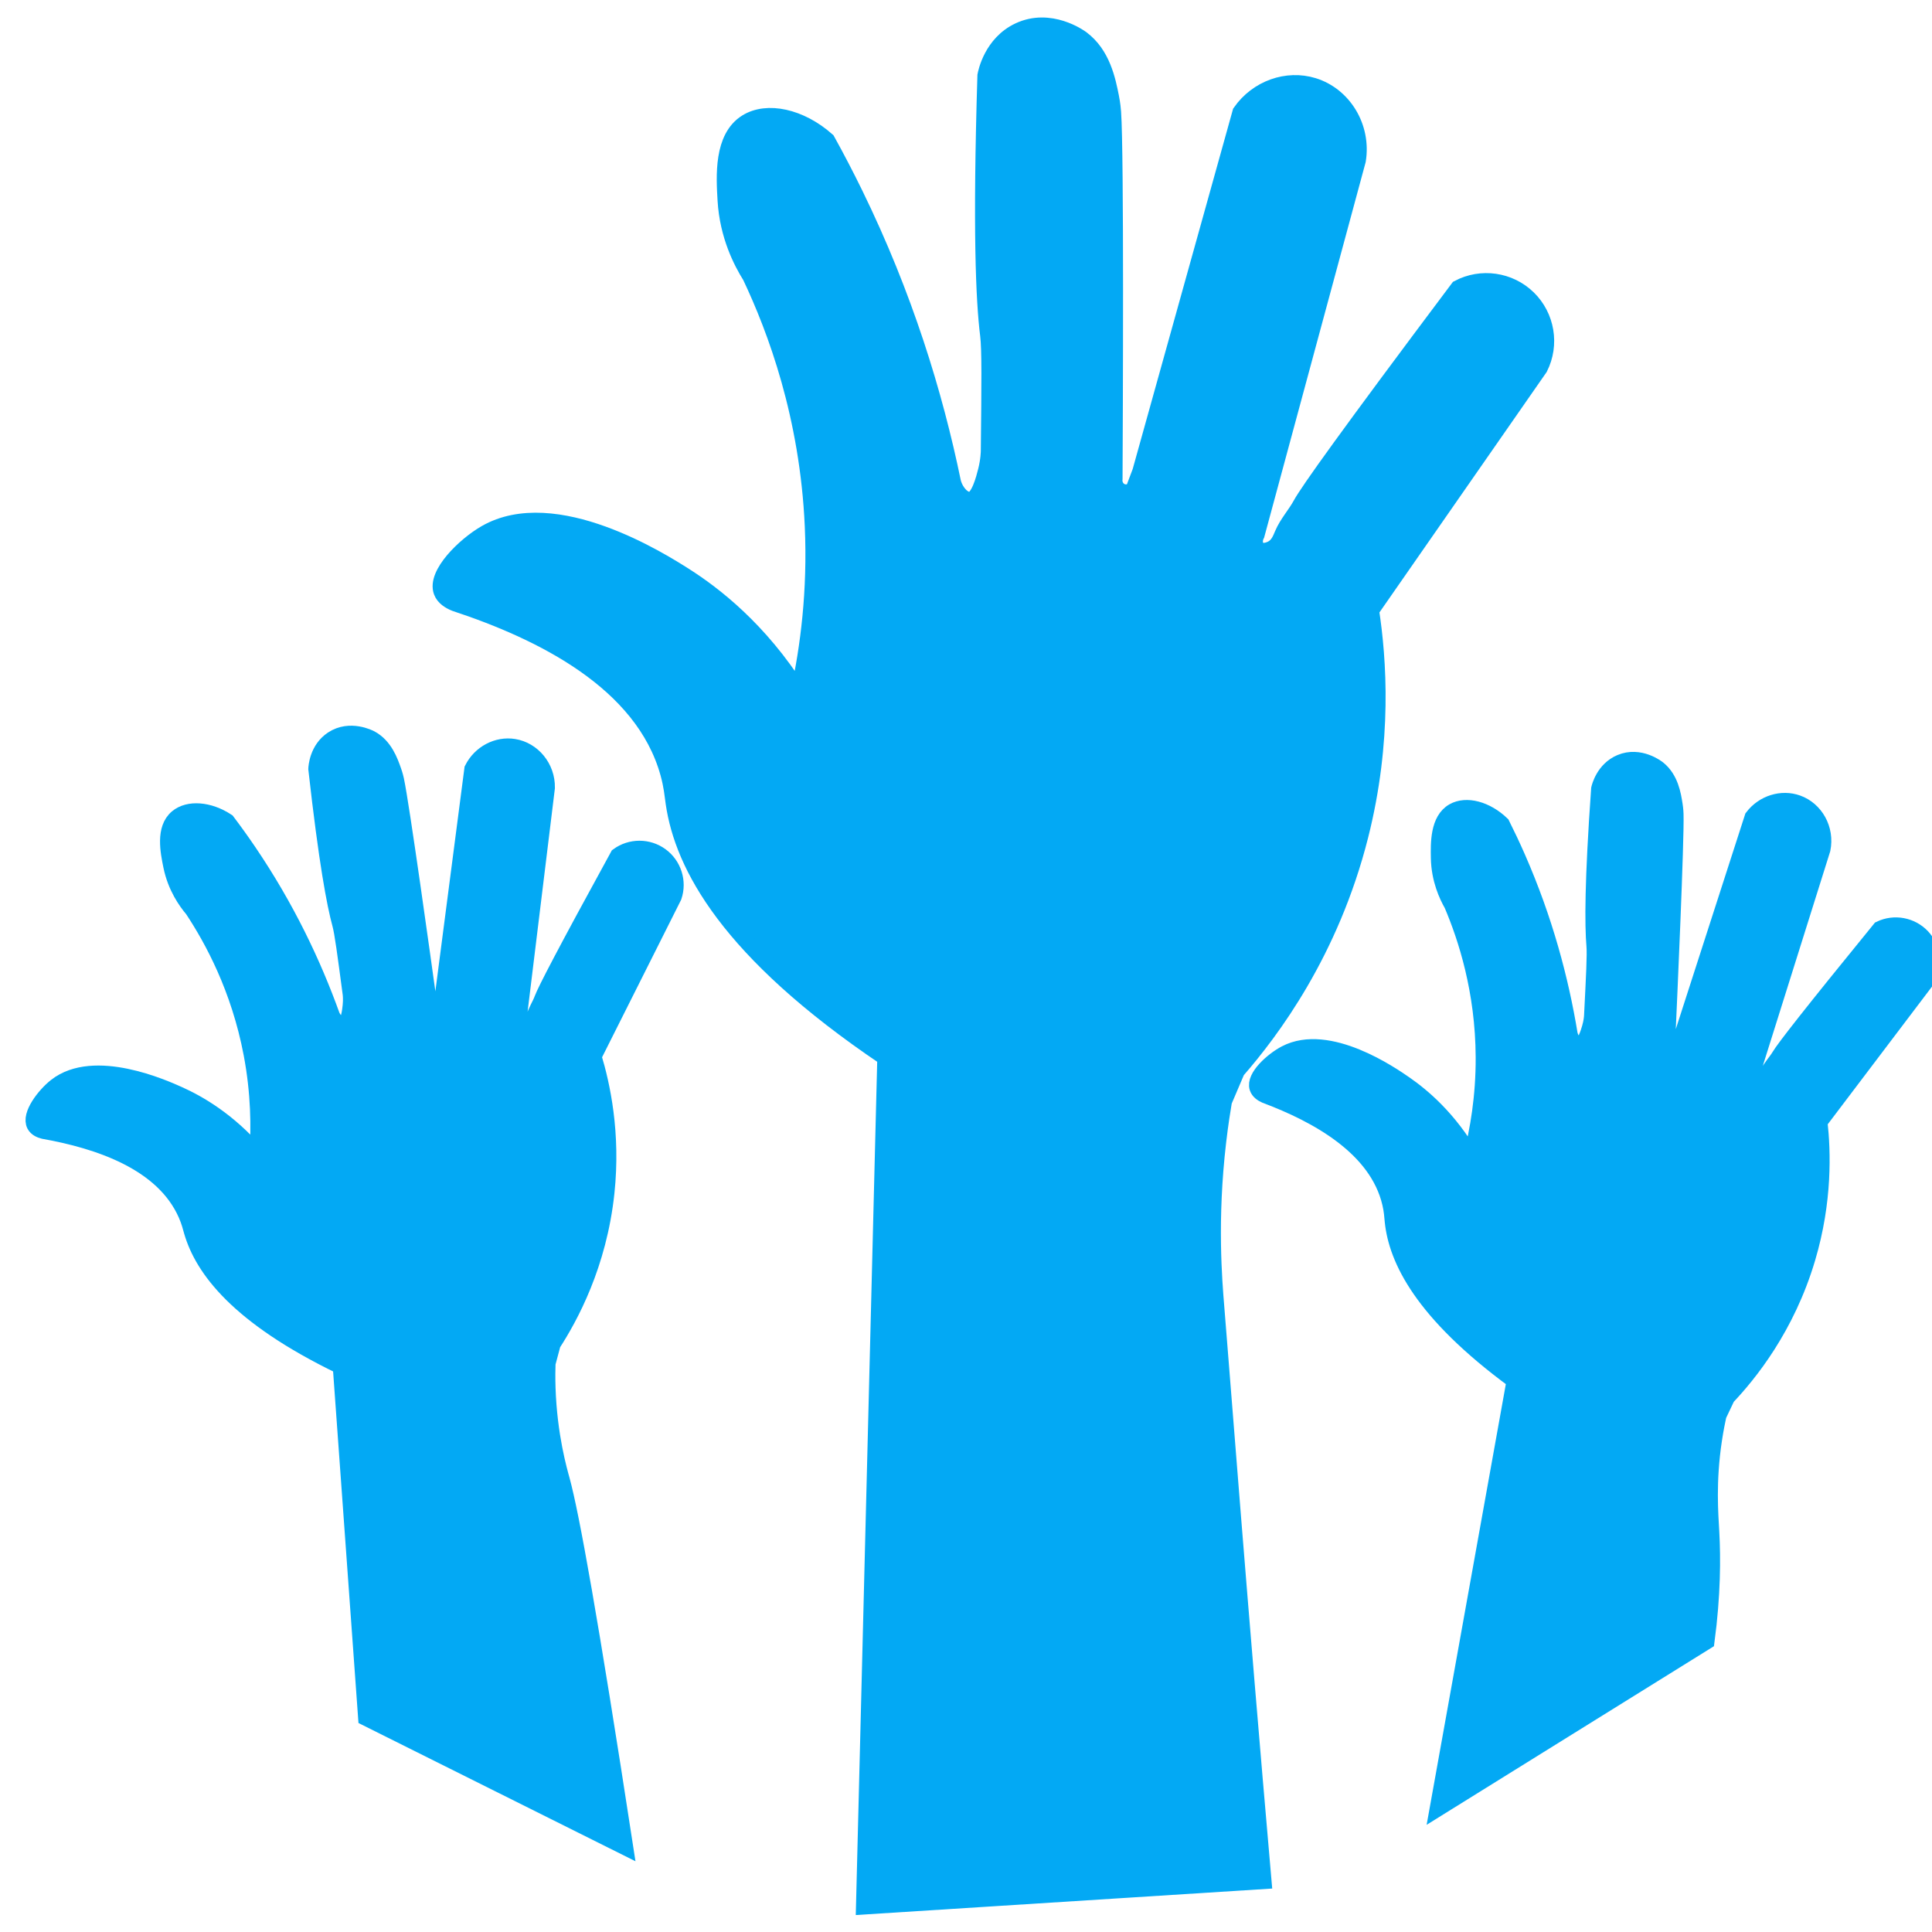 <?xml version="1.0" encoding="utf-8"?>
<!-- Generator: Adobe Illustrator 19.0.0, SVG Export Plug-In . SVG Version: 6.00 Build 0)  -->
<svg version="1.1" id="Layer_2" xmlns="http://www.w3.org/2000/svg" xmlns:xlink="http://www.w3.org/1999/xlink" x="0px" y="0px"
	 width="600px" height="600px" viewBox="0 0 600 600" style="enable-background:new 0 0 600 600;" xml:space="preserve">
<style type="text/css">
	.st0{fill:#03A9F4;stroke:#03A9F4;stroke-width:5;stroke-miterlimit:10;}
</style>
<path id="XMLID_1_" class="st0" d="M113.718,533.495c-2.627-36.398-5.253-72.797-7.88-109.195
	c-32.189-15.571-42.861-30.418-46.196-41.72c-0.465-1.577-0.8-3.126-1.81-5.429c-7.155-16.318-27.352-22.935-44.238-25.939
	c-1.047-0.257-2.245-0.757-2.815-1.81c-1.685-3.11,3.069-9.27,6.636-12.065c11.842-9.278,33.594,0.534,38.205,2.614
	c5.853,2.64,15.307,7.928,24.331,18.499c0.587-8.337,0.488-19.037-1.81-31.168c-3.861-20.38-12.188-35.604-18.298-44.841
	c-2.006-2.37-5.301-6.937-6.636-13.472c-0.917-4.491-2.364-11.574,1.81-15.081c3.494-2.936,9.883-2.487,15.483,1.206
	c2.235,2.954,4.451,6.035,6.636,9.25c11.932,17.559,20.173,35.06,25.939,51.075c0.83,1.858,2.399,3.01,3.619,2.815
	c1.655-0.264,2.069-4.508,2.212-5.831c0.227-2.1,0.017-3.695,0-3.821c-1.673-12.612-2.51-18.918-3.217-21.516
	c-1.733-6.362-4.19-19.351-7.44-48.259c0.022-0.582,0.324-6.162,5.027-9.25c5.418-3.557,11.491-0.403,11.864-0.201
	c4.31,2.333,5.969,7.029,7.038,10.054c0.477,1.351,0.721,2.43,0.804,2.815c1.665,7.679,8.489,56.855,10.054,68.167
	c0.006,1.041,0.674,1.942,1.609,2.212c0.77,0.222,1.62-0.014,2.212-0.603c0.268-1.206,0.536-2.413,0.804-3.619
	c3.016-23.191,6.032-46.383,9.049-69.574c2.475-4.902,7.743-7.65,12.869-6.837c5.854,0.929,10.369,6.32,10.255,12.668
	c-2.949,24.13-5.898,48.259-8.848,72.389c-0.382,1.057-0.097,2.138,0.603,2.614c1.035,0.704,2.44-0.277,2.614-0.402
	c1.094-0.787,1.354-2.053,1.609-3.016c0.561-2.118,1.848-3.979,2.614-6.032c0.979-2.625,6.788-13.895,23.526-44.439
	c3.943-2.88,9.331-2.88,13.271,0c3.947,2.885,5.582,8.031,4.022,12.668c-8.311,16.556-16.623,33.111-24.934,49.667
	c2.681,8.866,5.963,23.819,4.022,42.227c-2.375,22.515-11.365,38.83-16.69,47.053c-0.536,2.011-1.072,4.022-1.609,6.032
	c-0.056,1.704-0.106,4.377,0,7.641c0.483,14.897,3.69,25.883,4.424,28.553c2.953,10.753,8.839,43.392,19.691,114.039
	C167.34,560.253,140.529,546.874,113.718,533.495z"/>
<path id="XMLID_8_" class="st0" d="M446.512,561.618c7.958-44.284,15.915-88.568,23.873-132.852
	c-28.822-21.162-36.618-37.703-37.842-49.422c-0.171-1.636-0.218-3.219-0.793-5.668c-4.07-17.347-22.728-27.524-38.786-33.549
	c-0.983-0.443-2.07-1.152-2.439-2.291c-1.091-3.365,4.703-8.558,8.718-10.658c13.331-6.97,32.937,6.631,37.094,9.515
	c5.276,3.66,13.611,10.579,20.563,22.614c2.092-8.092,3.941-18.631,3.886-30.977c-0.092-20.742-5.513-37.226-9.843-47.42
	c-1.541-2.695-3.952-7.785-4.076-14.454c-0.086-4.583-0.221-11.811,4.521-14.501c3.969-2.252,10.17-0.65,15.006,4.001
	c1.661,3.311,3.28,6.744,4.844,10.302c8.542,19.435,13.464,38.142,16.223,54.939c0.478,1.978,1.812,3.396,3.047,3.426
	c1.676,0.041,2.853-4.056,3.235-5.332c0.605-2.024,0.688-3.631,0.694-3.757c0.647-12.706,0.971-19.059,0.747-21.742
	c-0.547-6.571-0.603-19.79,1.456-48.808c0.127-0.568,1.438-6,6.625-8.182c5.974-2.513,11.373,1.693,11.703,1.959
	c3.814,3.077,4.592,7.997,5.093,11.166c0.224,1.415,0.267,2.521,0.279,2.914c0.242,7.854-1.987,57.451-2.504,68.858
	c-0.183,1.024,0.31,2.032,1.18,2.467c0.717,0.359,1.595,0.281,2.285-0.191c0.483-1.138,0.966-2.275,1.449-3.413
	c7.182-22.257,14.363-44.513,21.545-66.77c3.325-4.371,9.005-6.115,13.898-4.384c5.588,1.978,9.048,8.1,7.782,14.321
	c-7.286,23.192-14.572,46.383-21.859,69.575c-0.568,0.97-0.484,2.084,0.118,2.68c0.89,0.881,2.45,0.171,2.644,0.08
	c1.219-0.575,1.704-1.773,2.13-2.674c0.937-1.981,2.541-3.577,3.667-5.457c1.44-2.404,9.2-12.43,31.212-39.422
	c4.401-2.115,9.699-1.136,13.05,2.412c3.357,3.554,4.029,8.912,1.652,13.188c-11.182,14.769-22.365,29.538-33.547,44.307
	c1.025,9.206,1.534,24.506-3.721,42.255c-6.428,21.708-18.234,36.117-24.965,43.235c-0.893,1.88-1.786,3.76-2.678,5.64
	c-0.365,1.666-0.9,4.285-1.389,7.514c-2.003,13.225-1.15,23.137-0.84,28.882c0.422,7.821,0.456,19.185-1.487,33.799
	C502.145,527.035,474.328,544.326,446.512,561.618z"/>
<path id="XMLID_4_" class="st0" d="M268.336,592.065c2.206-87.873,4.412-175.746,6.618-263.619
	c-48.964-32.998-62.927-59.769-65.728-79.025c-0.391-2.687-0.574-5.297-1.685-9.299c-7.87-28.35-39.332-43.901-66.228-52.771
	c-1.651-0.666-3.492-1.764-4.177-3.618c-2.025-5.479,7.19-14.434,13.675-18.165c21.531-12.388,54.786,8.749,61.836,13.23
	c8.948,5.687,23.161,16.548,35.433,35.943c2.914-13.49,5.261-31.003,4.349-51.369c-1.532-34.217-11.574-61.054-19.397-77.585
	c-2.723-4.345-7.038-12.582-7.688-23.577c-0.446-7.556-1.151-19.473,6.494-24.227c6.399-3.979,16.737-1.749,25.025,5.602
	c2.96,5.352,5.861,10.909,8.678,16.675c15.387,31.498,24.754,62.036,30.425,89.566c0.921,3.232,3.215,5.482,5.256,5.45
	c2.768-0.043,4.438-6.883,4.983-9.013c0.864-3.379,0.894-6.036,0.896-6.245c0.222-21.008,0.333-31.511-0.215-35.923
	c-1.341-10.805-2.312-32.613-0.847-80.627c0.172-0.946,1.974-9.996,10.386-13.941c9.69-4.544,18.877,2.036,19.439,2.453
	c6.498,4.823,8.109,12.888,9.147,18.084c0.463,2.32,0.609,4.142,0.655,4.79c0.921,12.942,0.546,94.923,0.452,113.779
	c-0.234,1.702,0.646,3.332,2.111,3.993c1.207,0.544,2.651,0.357,3.757-0.467c0.721-1.909,1.442-3.818,2.163-5.728
	c10.367-37.2,20.735-74.401,31.102-111.601c5.195-7.433,14.45-10.69,22.638-8.158c9.352,2.891,15.467,12.762,13.793,23.111
	c-10.478,38.75-20.956,77.5-31.433,116.25c-0.872,1.638-0.66,3.471,0.373,4.414c1.527,1.394,4.053,0.119,4.367-0.044
	c1.973-1.03,2.694-3.039,3.337-4.553c1.414-3.331,3.954-6.071,5.687-9.247c2.216-4.062,14.352-21.121,48.874-67.122
	c7.121-3.783,15.928-2.519,21.693,3.111c5.776,5.641,7.24,14.436,3.604,21.65c-17.467,25.113-34.934,50.225-52.4,75.338
	c2.304,15.12,4.163,40.332-3.327,69.965c-9.16,36.245-27.68,60.805-38.312,72.998c-1.348,3.161-2.696,6.322-4.044,9.483
	c-0.443,2.601-1.15,7.009-1.791,12.49c-2.856,24.403-1.268,43.185-0.587,51.481c2.066,25.168,6.998,90.462,14.66,178.176
	C351.034,586.803,309.685,589.434,268.336,592.065z"/>
<path id="XMLID_6_" class="st0" d="M137.524,381.187"/>
</svg>
